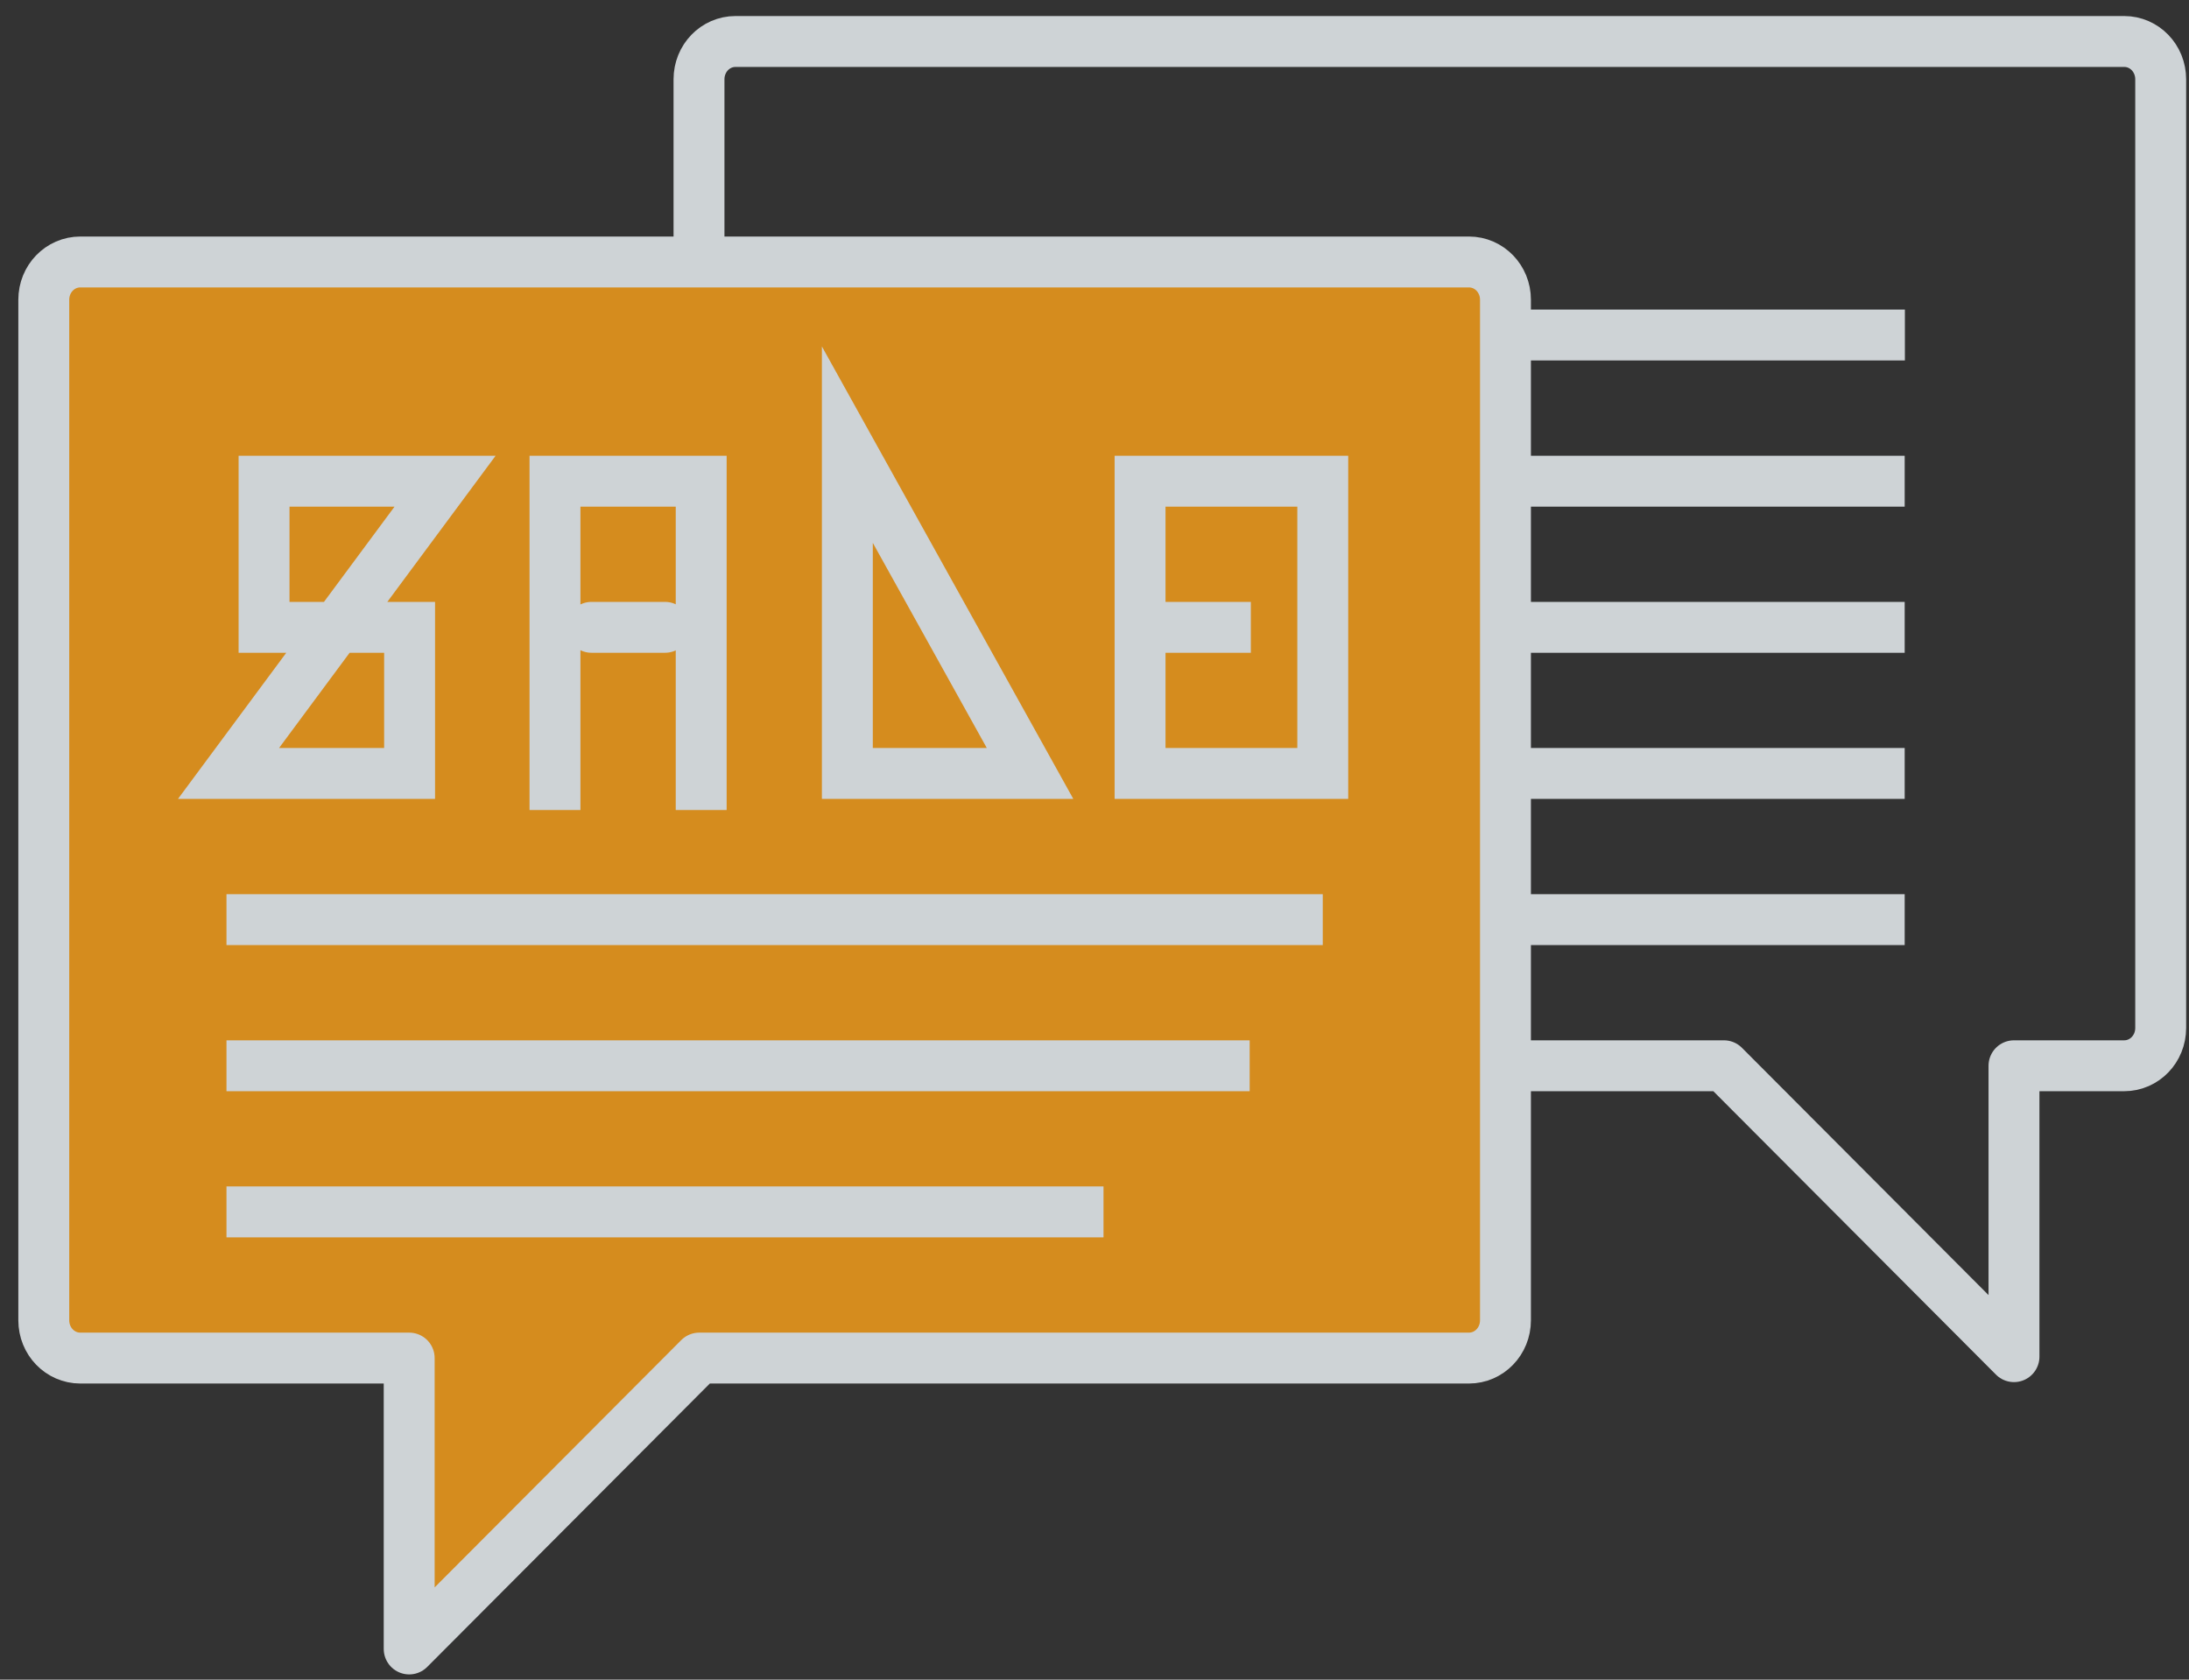 <svg width="43" height="33" viewBox="0 0 43 33" fill="none" xmlns="http://www.w3.org/2000/svg">
<rect x="0" y="0" width="43" height="33" fill="#333333" stroke="none"/>
<g opacity="0.8">
<path d="M29.675 20.939H33.864L39.562 26.654V20.939H41.727C42.124 20.939 42.444 20.608 42.444 20.196V1.558C42.444 1.146 42.124 0.815 41.727 0.815H14.449C14.051 0.815 13.731 1.146 13.731 1.558V5.091" stroke="#F5FBFF" stroke-linecap="round" stroke-linejoin="round"/>
<path d="M1.578 5.147H28.855C29.253 5.147 29.573 5.478 29.573 5.889V25.939C29.573 26.351 29.253 26.682 28.855 26.682H13.736L8.038 32.397V26.682H1.578C1.18 26.682 0.86 26.351 0.86 25.939V5.889C0.86 5.478 1.18 5.147 1.578 5.147Z" fill="#FEA219" stroke="#F5FBFF" stroke-linecap="round" stroke-linejoin="round"/>
<path d="M10.902 15.914V9.454H13.774V15.914M8.743 9.454H5.187V12.325C5.187 12.325 7.307 12.325 8.046 12.325V15.196H4.489L8.743 9.454Z" stroke="#F5FBFF"/>
<path d="M11.62 12.325H13.063" stroke="#F5FBFF" stroke-linecap="round" stroke-linejoin="round"/>
<path d="M22.417 12.325H24.571M4.449 18.068H25.984M4.449 20.939H24.548M4.449 23.81H21.677M37.415 9.454H29.452M37.415 12.325H29.516M37.415 15.196H29.484M37.415 18.068H29.865M37.419 6.582C37.419 6.582 30.02 6.582 29.591 6.582M16.645 8.736V15.196C16.645 15.196 19.631 15.196 20.234 15.196L16.645 8.736ZM25.984 9.454H22.395V15.196H25.984V9.454Z" stroke="#F5FBFF"/>
</g>
</svg>
